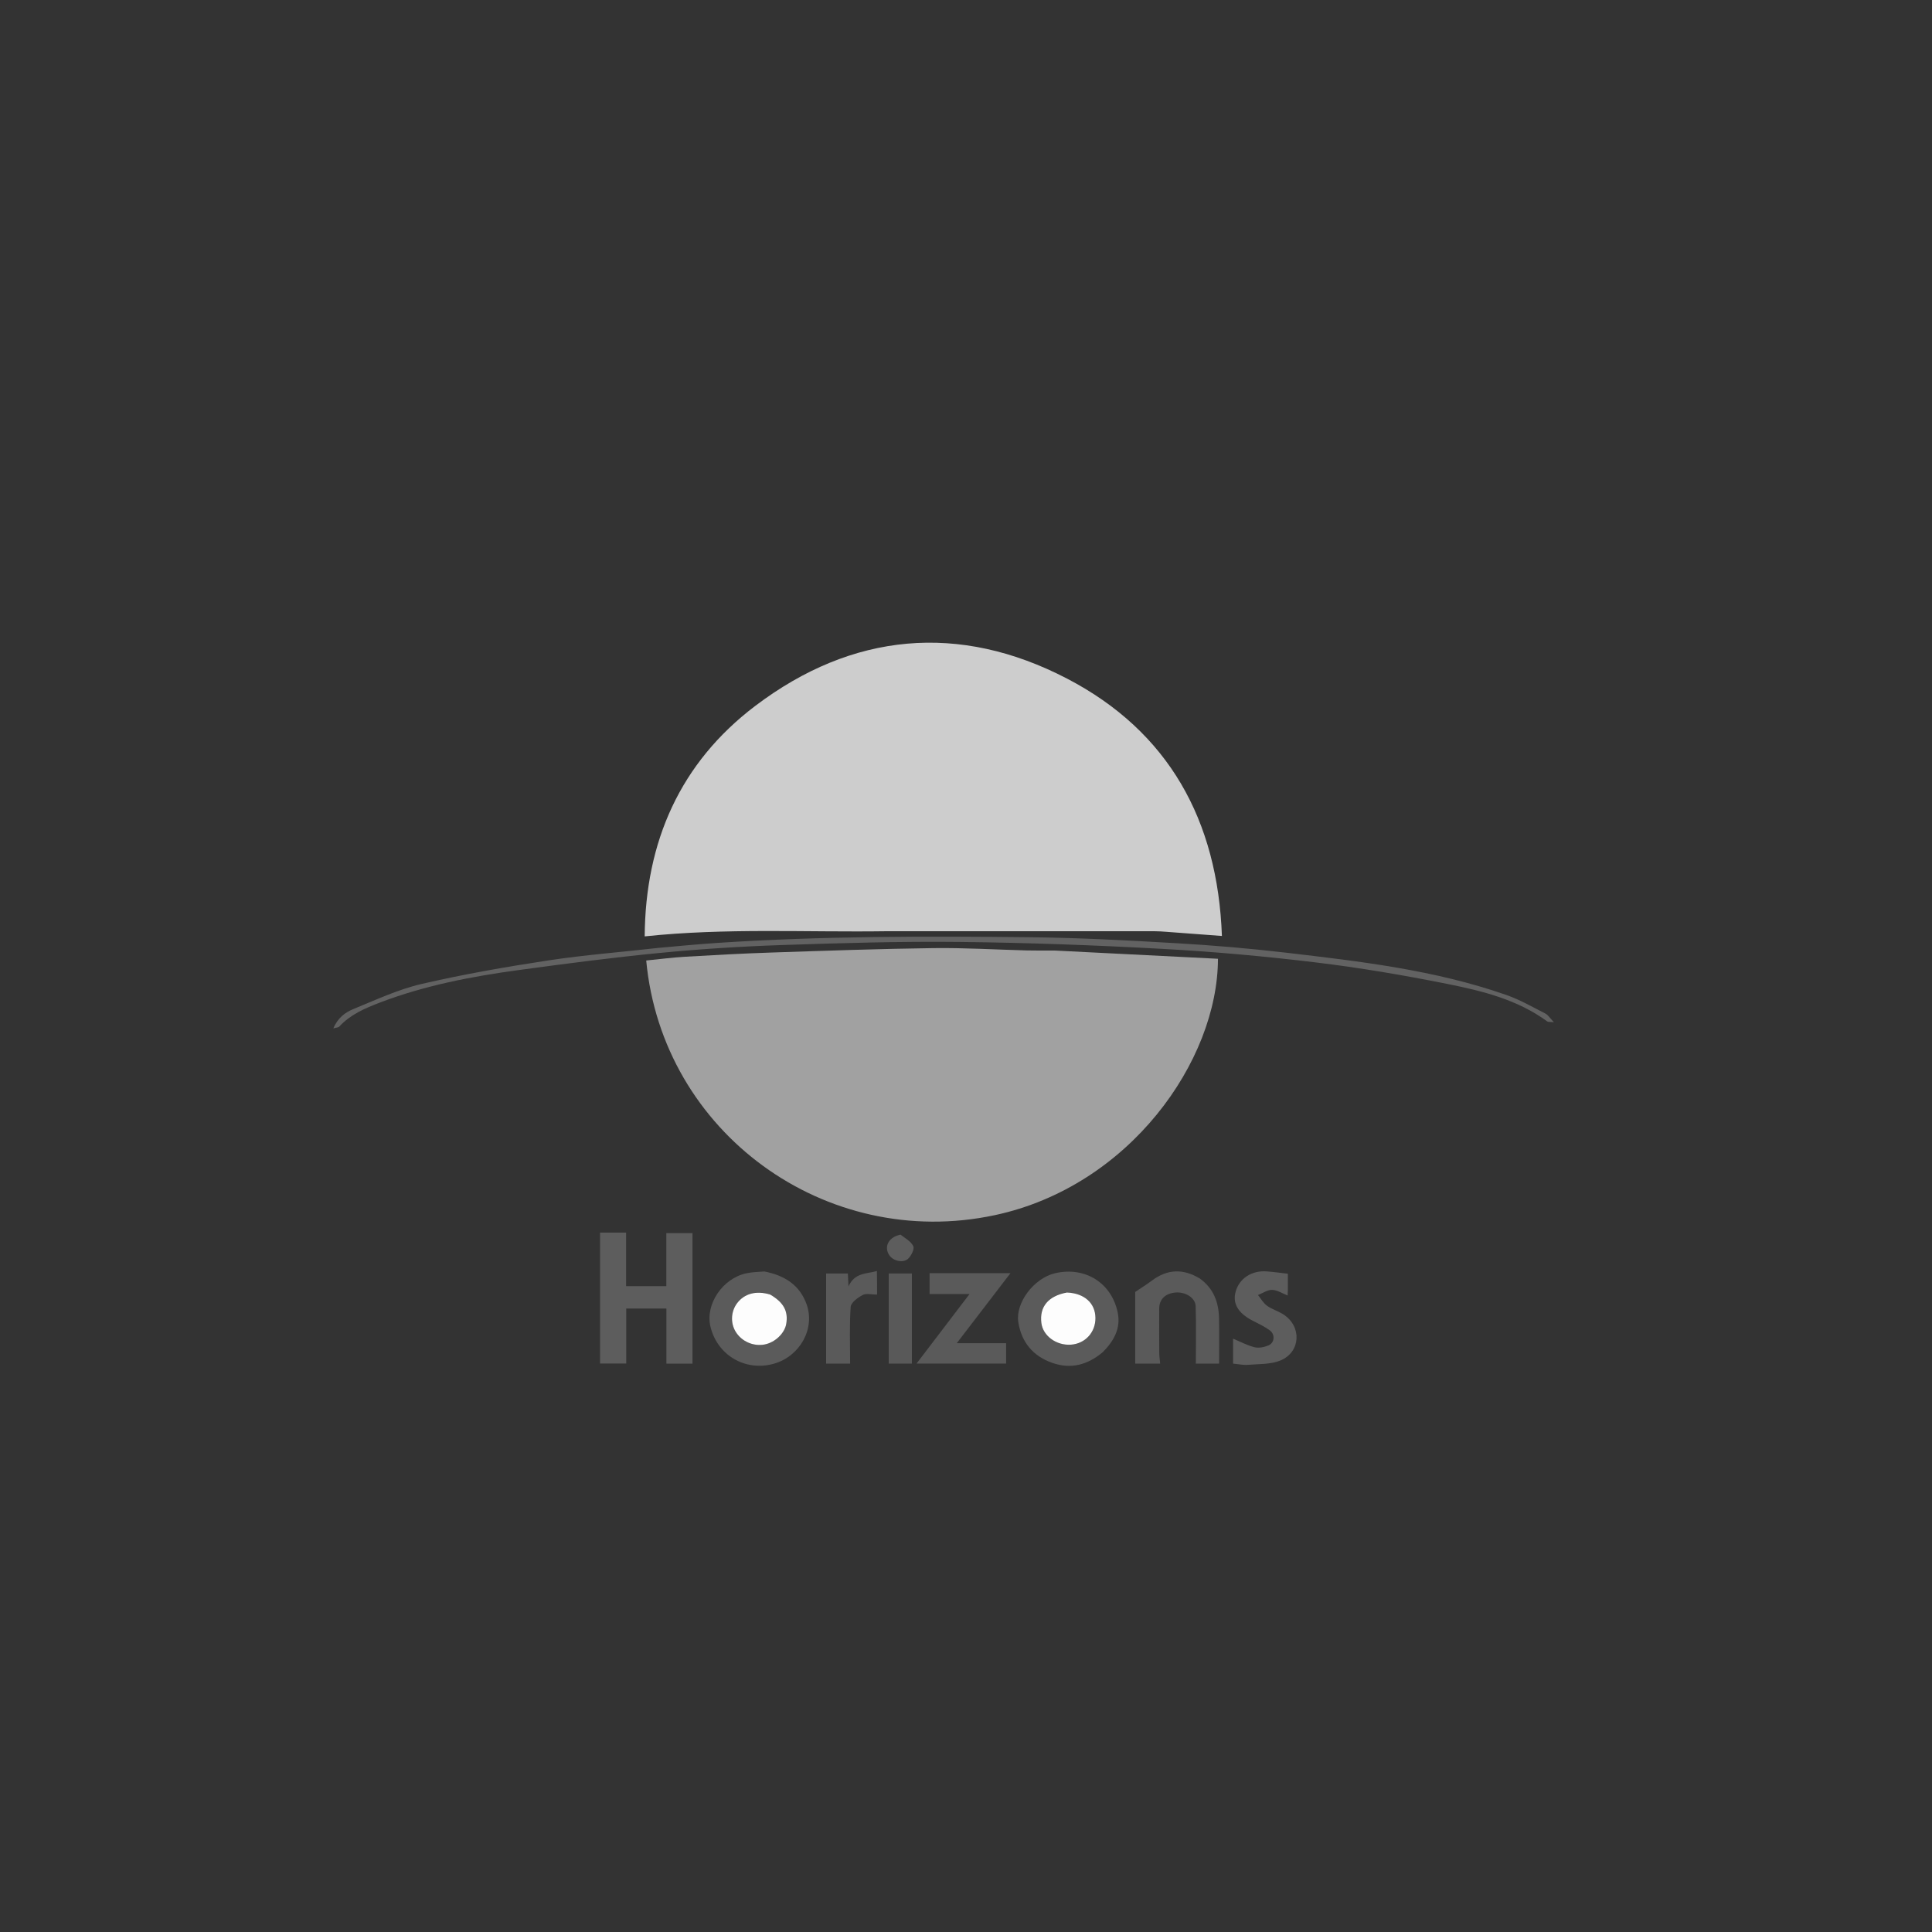 <svg version="1.1" id="Layer_1" xmlns="http://www.w3.org/2000/svg" xmlns:xlink="http://www.w3.org/1999/xlink" x="0px" y="0px"
	 width="100%" viewBox="0 0 1000 1000" enable-background="new 0 0 1000 1000" xml:space="preserve">
<rect x="0" y="0" width="1000" height="1000" fill="#333333" stroke="none"/>
<path fill="none" opacity="1" stroke="none" 
	d="
M577,1001 
	C384.667,1001 192.833,1001 1,1001 
	C1,667.667 1,334.333 1,1 
	C334.333,1 667.667,1 1001,1 
	C1001,334.333 1001,667.667 1001,1001 
	C859.833,1001 718.667,1001 577,1001 
M459.5,482 
	C505.643,482 551.786,481.997 597.929,482.012 
	C599.752,482.012 601.578,482.146 603.397,482.28 
	C612.858,482.976 622.317,483.693 632.459,484.454 
	C630.303,424.563 604.844,378.588 552.328,351.254 
	C496.561,322.227 441.108,327.338 390.88,365.403 
	C352.125,394.773 334.018,435.549 333.692,484.674 
	C375.788,480.204 417.172,482.608 459.5,482 
M545.503,492 
	C540.838,491.985 536.171,492.057 531.509,491.94 
	C515.405,491.536 499.295,490.529 483.201,490.739 
	C455.112,491.106 427.03,492.107 398.952,493.04 
	C384.185,493.531 369.427,494.339 354.677,495.206 
	C347.93,495.602 341.212,496.486 334.482,497.148 
	C342.806,586.248 427.384,647.659 514.925,628.961 
	C584.618,614.074 630.327,549.098 630.416,496.259 
	C602.482,494.841 574.491,493.421 545.503,492 
M314.664,637.987 
	C313.184,637.987 311.704,637.987 310.575,637.987 
	C310.575,660.801 310.575,683.263 310.575,705.766 
	C315.155,705.766 319.915,705.766 324.136,705.766 
	C324.136,696.166 324.136,686.806 324.136,677.299 
	C331.152,677.299 338.061,677.299 344.923,677.299 
	C344.923,686.948 344.923,696.303 344.923,705.822 
	C349.273,705.822 354.059,705.822 358.431,705.822 
	C358.431,683.172 358.431,660.71 358.431,638.267 
	C353.807,638.267 349.083,638.267 344.882,638.267 
	C344.882,647.56 344.882,656.582 344.882,665.711 
	C337.825,665.711 330.905,665.711 324.073,665.711 
	C324.073,656.401 324.073,647.375 324.073,637.987 
	C321.552,637.987 318.576,637.987 314.664,637.987 
M340.078,490.789 
	C321.311,492.843 302.451,494.278 283.802,497.111 
	C261.811,500.451 239.837,504.286 218.18,509.305 
	C206.115,512.101 194.615,517.513 183.053,522.217 
	C178.814,523.942 174.847,526.742 172.533,532.31 
	C174.193,531.82 175.155,531.834 175.592,531.362 
	C181.399,525.077 188.967,521.857 196.736,518.893 
	C219.996,510.018 244.262,505.379 268.789,502.059 
	C292.909,498.795 317.058,495.613 341.279,493.262 
	C362.284,491.224 383.39,489.873 404.483,489.161 
	C435.271,488.12 466.096,487.214 496.89,487.554 
	C531.837,487.939 566.798,489.225 601.697,491.134 
	C628.197,492.583 654.688,494.966 681.037,498.146 
	C703.774,500.89 726.427,504.733 748.888,509.232 
	C767.133,512.888 785.384,517.322 800.88,528.706 
	C801.302,529.016 802.064,528.862 804.286,529.091 
	C802.181,526.895 801.263,525.311 799.893,524.616 
	C793.283,521.259 786.781,517.486 779.824,515.047 
	C742.793,502.064 704.053,497.61 665.388,493.078 
	C646.614,490.878 627.743,489.294 608.871,488.199 
	C583.623,486.733 558.338,485.378 533.057,485.106 
	C479.27,484.526 425.471,484.485 371.75,488.018 
	C361.478,488.694 351.225,489.673 340.078,490.789 
M395.179,658.022 
	C392.229,658.35 389.227,658.435 386.337,659.048 
	C373.989,661.669 364.974,675.116 367.714,686.614 
	C371.255,701.47 385.747,709.994 400.471,705.881 
	C413.898,702.131 422.008,687.92 417.53,675.193 
	C414.014,665.199 406.145,660.138 395.179,658.022 
M571.133,699.654 
	C576.593,694.03 580.168,687.481 578.552,679.498 
	C575.408,663.967 561.574,655.426 546.121,659.015 
	C535.126,661.569 525.454,674.416 527.088,684.451 
	C528.788,694.89 534.766,701.953 544.671,705.429 
	C554.262,708.794 562.883,706.518 571.133,699.654 
M620.765,661.6 
	C612.314,656.487 604.169,656.886 596.237,662.821 
	C593.479,664.883 590.54,666.703 587.591,668.697 
	C587.591,680.77 587.591,693.25 587.591,705.808 
	C591.892,705.808 596.352,705.808 600.508,705.808 
	C600.329,703.842 600.038,702.055 600.026,700.266 
	C599.974,692.605 599.995,684.944 600.007,677.284 
	C600.015,672.543 603.134,669.477 608.379,669.013 
	C613.502,668.56 618.727,671.684 618.867,676.048 
	C619.186,685.929 618.968,695.828 618.968,705.818 
	C622.891,705.818 627.351,705.818 631.003,705.818 
	C631.003,697.873 631.128,690.103 630.969,682.338 
	C630.802,674.189 628.264,667.036 620.765,661.6 
M512.444,658.997 
	C502.024,658.997 491.604,658.997 481.148,658.997 
	C481.148,663.307 481.148,666.93 481.148,669.778 
	C488.068,669.778 494.84,669.778 501.84,669.778 
	C492.799,681.64 483.809,693.435 474.395,705.787 
	C490.419,705.787 505.476,705.787 520.768,705.787 
	C520.768,701.875 520.768,698.179 520.768,695.239 
	C512.186,695.239 503.792,695.239 495.215,695.239 
	C504.342,683.338 513.361,671.577 523.009,658.997 
	C518.999,658.997 516.211,658.997 512.444,658.997 
M666.599,667.083 
	C666.599,664.474 666.599,661.865 666.599,659.276 
	C662.553,658.823 659.102,658.324 655.633,658.072 
	C647.835,657.506 641.463,661.718 639.565,668.554 
	C637.875,674.642 640.814,679.661 648.188,683.478 
	C651.266,685.071 654.467,686.546 657.238,688.584 
	C660.115,690.7 659.731,695.057 656.565,696.378 
	C654.374,697.292 651.56,697.882 649.349,697.326 
	C645.472,696.35 641.844,694.384 638.237,692.885 
	C638.237,697.078 638.237,701.515 638.237,705.8 
	C640.964,706.052 643.46,706.64 645.89,706.436 
	C651.582,705.959 657.734,706.279 662.812,704.154 
	C673.219,699.799 673.868,686.707 664.496,680.479 
	C661.772,678.668 658.445,677.741 655.796,675.846 
	C653.893,674.484 652.658,672.188 651.125,670.309 
	C653.569,669.348 656.036,667.578 658.453,667.643 
	C661.112,667.714 663.726,669.472 666.479,670.542 
	C666.523,669.582 666.56,668.757 666.599,667.083 
M453.789,657.458 
	C448.811,659.418 442.432,658.488 439.163,665.862 
	C439.026,662.769 438.95,661.056 438.867,659.182 
	C434.795,659.182 431.018,659.182 427.601,659.182 
	C427.601,674.798 427.601,690.249 427.601,705.825 
	C431.815,705.825 436.267,705.825 440.02,705.825 
	C440.02,695.918 439.628,686.15 440.313,676.458 
	C440.472,674.204 443.988,671.617 446.536,670.29 
	C448.437,669.301 451.265,670.096 453.975,670.096 
	C453.975,666.226 453.975,662.253 453.789,657.458 
M459.999,686.498 
	C459.999,692.896 459.999,699.295 459.999,705.824 
	C463.803,705.824 468.262,705.824 471.99,705.824 
	C471.99,690.156 471.99,674.645 471.99,659.155 
	C467.284,659.155 463.311,659.155 459.999,659.155 
	C459.999,668.034 459.999,676.767 459.999,686.498 
M465.689,639.025 
	C464.773,639.392 463.806,639.668 462.95,640.142 
	C459.058,642.297 457.991,646.212 460.292,649.696 
	C462.312,652.753 467.688,653.945 470.221,651.342 
	C471.744,649.777 473.384,646.499 472.709,645.033 
	C471.583,642.589 468.642,640.981 465.689,639.025 
z"/>
<path fill="#CDCDCD" opacity="1" stroke="none" 
	d="
M459,482 
	C417.172,482.608 375.788,480.204 333.692,484.674 
	C334.018,435.549 352.125,394.773 390.88,365.403 
	C441.108,327.338 496.561,322.227 552.328,351.254 
	C604.844,378.588 630.303,424.563 632.459,484.454 
	C622.317,483.693 612.858,482.976 603.397,482.28 
	C601.578,482.146 599.752,482.012 597.929,482.012 
	C551.786,481.997 505.643,482 459,482 
z"/>
<path fill="#A1A1A1" opacity="1" stroke="none" 
	d="
M546.001,492 
	C574.491,493.421 602.482,494.841 630.416,496.259 
	C630.327,549.098 584.618,614.074 514.925,628.961 
	C427.384,647.659 342.806,586.248 334.482,497.148 
	C341.212,496.486 347.93,495.602 354.677,495.206 
	C369.427,494.339 384.185,493.531 398.952,493.04 
	C427.03,492.107 455.112,491.106 483.201,490.739 
	C499.295,490.529 515.405,491.536 531.509,491.94 
	C536.171,492.057 540.838,491.985 546.001,492 
z"/>
<path fill="#5D5D5D" opacity="1" stroke="none" 
	d="
M315.132,637.987 
	C318.576,637.987 321.552,637.987 324.073,637.987 
	C324.073,647.375 324.073,656.401 324.073,665.711 
	C330.905,665.711 337.825,665.711 344.882,665.711 
	C344.882,656.582 344.882,647.56 344.882,638.267 
	C349.083,638.267 353.807,638.267 358.431,638.267 
	C358.431,660.71 358.431,683.172 358.431,705.822 
	C354.059,705.822 349.273,705.822 344.923,705.822 
	C344.923,696.303 344.923,686.948 344.923,677.299 
	C338.061,677.299 331.152,677.299 324.136,677.299 
	C324.136,686.806 324.136,696.166 324.136,705.766 
	C319.915,705.766 315.155,705.766 310.575,705.766 
	C310.575,683.263 310.575,660.801 310.575,637.987 
	C311.704,637.987 313.184,637.987 315.132,637.987 
z"/>
<path fill="#626262" opacity="1" stroke="none" 
	d="
M340.521,490.65 
	C351.225,489.673 361.478,488.694 371.75,488.018 
	C425.471,484.485 479.27,484.526 533.057,485.106 
	C558.338,485.378 583.623,486.733 608.871,488.199 
	C627.743,489.294 646.614,490.878 665.388,493.078 
	C704.053,497.61 742.793,502.064 779.824,515.047 
	C786.781,517.486 793.283,521.259 799.893,524.616 
	C801.263,525.311 802.181,526.895 804.286,529.091 
	C802.064,528.862 801.302,529.016 800.88,528.706 
	C785.384,517.322 767.133,512.888 748.888,509.232 
	C726.427,504.733 703.774,500.89 681.037,498.146 
	C654.688,494.966 628.197,492.583 601.697,491.134 
	C566.798,489.225 531.837,487.939 496.89,487.554 
	C466.096,487.214 435.271,488.12 404.483,489.161 
	C383.39,489.873 362.284,491.224 341.279,493.262 
	C317.058,495.613 292.909,498.795 268.789,502.059 
	C244.262,505.379 219.996,510.018 196.736,518.893 
	C188.967,521.857 181.399,525.077 175.592,531.362 
	C175.155,531.834 174.193,531.82 172.533,532.31 
	C174.847,526.742 178.814,523.942 183.053,522.217 
	C194.615,517.513 206.115,512.101 218.18,509.305 
	C239.837,504.286 261.811,500.451 283.802,497.111 
	C302.451,494.278 321.311,492.843 340.521,490.65 
z"/>
<path fill="#5B5B5B" opacity="1" stroke="none" 
	d="
M395.605,658.109 
	C406.145,660.138 414.014,665.199 417.53,675.193 
	C422.008,687.92 413.898,702.131 400.471,705.881 
	C385.747,709.994 371.255,701.47 367.714,686.614 
	C364.974,675.116 373.989,661.669 386.337,659.048 
	C389.227,658.435 392.229,658.35 395.605,658.109 
M398.193,669.939 
	C391.443,667.887 385.375,669.526 381.609,674.416 
	C378.336,678.668 377.985,684.682 380.745,689.247 
	C383.802,694.306 389.886,697.008 395.735,695.904 
	C401.164,694.88 406.154,690.122 406.965,685.196 
	C408.043,678.656 405.633,674.125 398.193,669.939 
z"/>
<path fill="#5B5B5B" opacity="1" stroke="none" 
	d="
M570.828,699.843 
	C562.883,706.518 554.262,708.794 544.671,705.429 
	C534.766,701.953 528.788,694.89 527.088,684.451 
	C525.454,674.416 535.126,661.569 546.121,659.015 
	C561.574,655.426 575.408,663.967 578.552,679.498 
	C580.168,687.481 576.593,694.03 570.828,699.843 
M551.745,669.001 
	C542.482,670.833 537.971,676.427 539.01,684.795 
	C539.836,691.448 546.789,696.533 554.331,695.998 
	C561.713,695.474 567.089,689.588 567.001,682.125 
	C566.912,674.484 561.286,669.362 551.745,669.001 
z"/>
<path fill="#5A5A5A" opacity="1" stroke="none" 
	d="
M621.081,661.789 
	C628.264,667.036 630.802,674.189 630.969,682.338 
	C631.128,690.103 631.003,697.873 631.003,705.818 
	C627.351,705.818 622.891,705.818 618.968,705.818 
	C618.968,695.828 619.186,685.929 618.867,676.048 
	C618.727,671.684 613.502,668.56 608.379,669.013 
	C603.134,669.477 600.015,672.543 600.007,677.284 
	C599.995,684.944 599.974,692.605 600.026,700.266 
	C600.038,702.055 600.329,703.842 600.508,705.808 
	C596.352,705.808 591.892,705.808 587.591,705.808 
	C587.591,693.25 587.591,680.77 587.591,668.697 
	C590.54,666.703 593.479,664.883 596.237,662.821 
	C604.169,656.886 612.314,656.487 621.081,661.789 
z"/>
<path fill="#5A5A5A" opacity="1" stroke="none" 
	d="
M512.934,658.997 
	C516.211,658.997 518.999,658.997 523.009,658.997 
	C513.361,671.577 504.342,683.338 495.215,695.239 
	C503.792,695.239 512.186,695.239 520.768,695.239 
	C520.768,698.179 520.768,701.875 520.768,705.787 
	C505.476,705.787 490.419,705.787 474.395,705.787 
	C483.809,693.435 492.799,681.64 501.84,669.778 
	C494.84,669.778 488.068,669.778 481.148,669.778 
	C481.148,666.93 481.148,663.307 481.148,658.997 
	C491.604,658.997 502.024,658.997 512.934,658.997 
z"/>
<path fill="#5D5D5D" opacity="1" stroke="none" 
	d="
M666.598,667.508 
	C666.56,668.757 666.523,669.582 666.479,670.542 
	C663.726,669.472 661.112,667.714 658.453,667.643 
	C656.036,667.578 653.569,669.348 651.125,670.309 
	C652.658,672.188 653.893,674.484 655.796,675.846 
	C658.445,677.741 661.772,678.668 664.496,680.479 
	C673.868,686.707 673.219,699.799 662.812,704.154 
	C657.734,706.279 651.582,705.959 645.89,706.436 
	C643.46,706.64 640.964,706.052 638.237,705.8 
	C638.237,701.515 638.237,697.078 638.237,692.885 
	C641.844,694.384 645.472,696.35 649.349,697.326 
	C651.56,697.882 654.374,697.292 656.565,696.378 
	C659.731,695.057 660.115,690.7 657.238,688.584 
	C654.467,686.546 651.266,685.071 648.188,683.478 
	C640.814,679.661 637.875,674.642 639.565,668.554 
	C641.463,661.718 647.835,657.506 655.633,658.072 
	C659.102,658.324 662.553,658.823 666.599,659.276 
	C666.599,661.865 666.599,664.474 666.598,667.508 
z"/>
<path fill="#5A5A5A" opacity="1" stroke="none" 
	d="
M453.882,657.869 
	C453.975,662.253 453.975,666.226 453.975,670.096 
	C451.265,670.096 448.437,669.301 446.536,670.29 
	C443.988,671.617 440.472,674.204 440.313,676.458 
	C439.628,686.15 440.02,695.918 440.02,705.825 
	C436.267,705.825 431.815,705.825 427.601,705.825 
	C427.601,690.249 427.601,674.798 427.601,659.182 
	C431.018,659.182 434.795,659.182 438.867,659.182 
	C438.95,661.056 439.026,662.769 439.163,665.862 
	C442.432,658.488 448.811,659.418 453.882,657.869 
z"/>
<path fill="#595959" opacity="1" stroke="none" 
	d="
M459.999,685.999 
	C459.999,676.767 459.999,668.034 459.999,659.155 
	C463.311,659.155 467.284,659.155 471.99,659.155 
	C471.99,674.645 471.99,690.156 471.99,705.824 
	C468.262,705.824 463.803,705.824 459.999,705.824 
	C459.999,699.295 459.999,692.896 459.999,685.999 
z"/>
<path fill="#5D5D5D" opacity="1" stroke="none" 
	d="
M466.076,639.023 
	C468.642,640.981 471.583,642.589 472.709,645.033 
	C473.384,646.499 471.744,649.777 470.221,651.342 
	C467.688,653.945 462.312,652.753 460.292,649.696 
	C457.991,646.212 459.058,642.297 462.95,640.142 
	C463.806,639.668 464.773,639.392 466.076,639.023 
z"/>
<path fill="#FDFDFD" opacity="1" stroke="none" 
	d="
M398.575,670.041 
	C405.633,674.125 408.043,678.656 406.965,685.196 
	C406.154,690.122 401.164,694.88 395.735,695.904 
	C389.886,697.008 383.802,694.306 380.745,689.247 
	C377.985,684.682 378.336,678.668 381.609,674.416 
	C385.375,669.526 391.443,667.887 398.575,670.041 
z"/>
<path fill="#FDFDFD" opacity="1" stroke="none" 
	d="
M552.164,669 
	C561.286,669.362 566.912,674.484 567.001,682.125 
	C567.089,689.588 561.713,695.474 554.331,695.998 
	C546.789,696.533 539.836,691.448 539.01,684.795 
	C537.971,676.427 542.482,670.833 552.164,669 
z"/>
</svg>